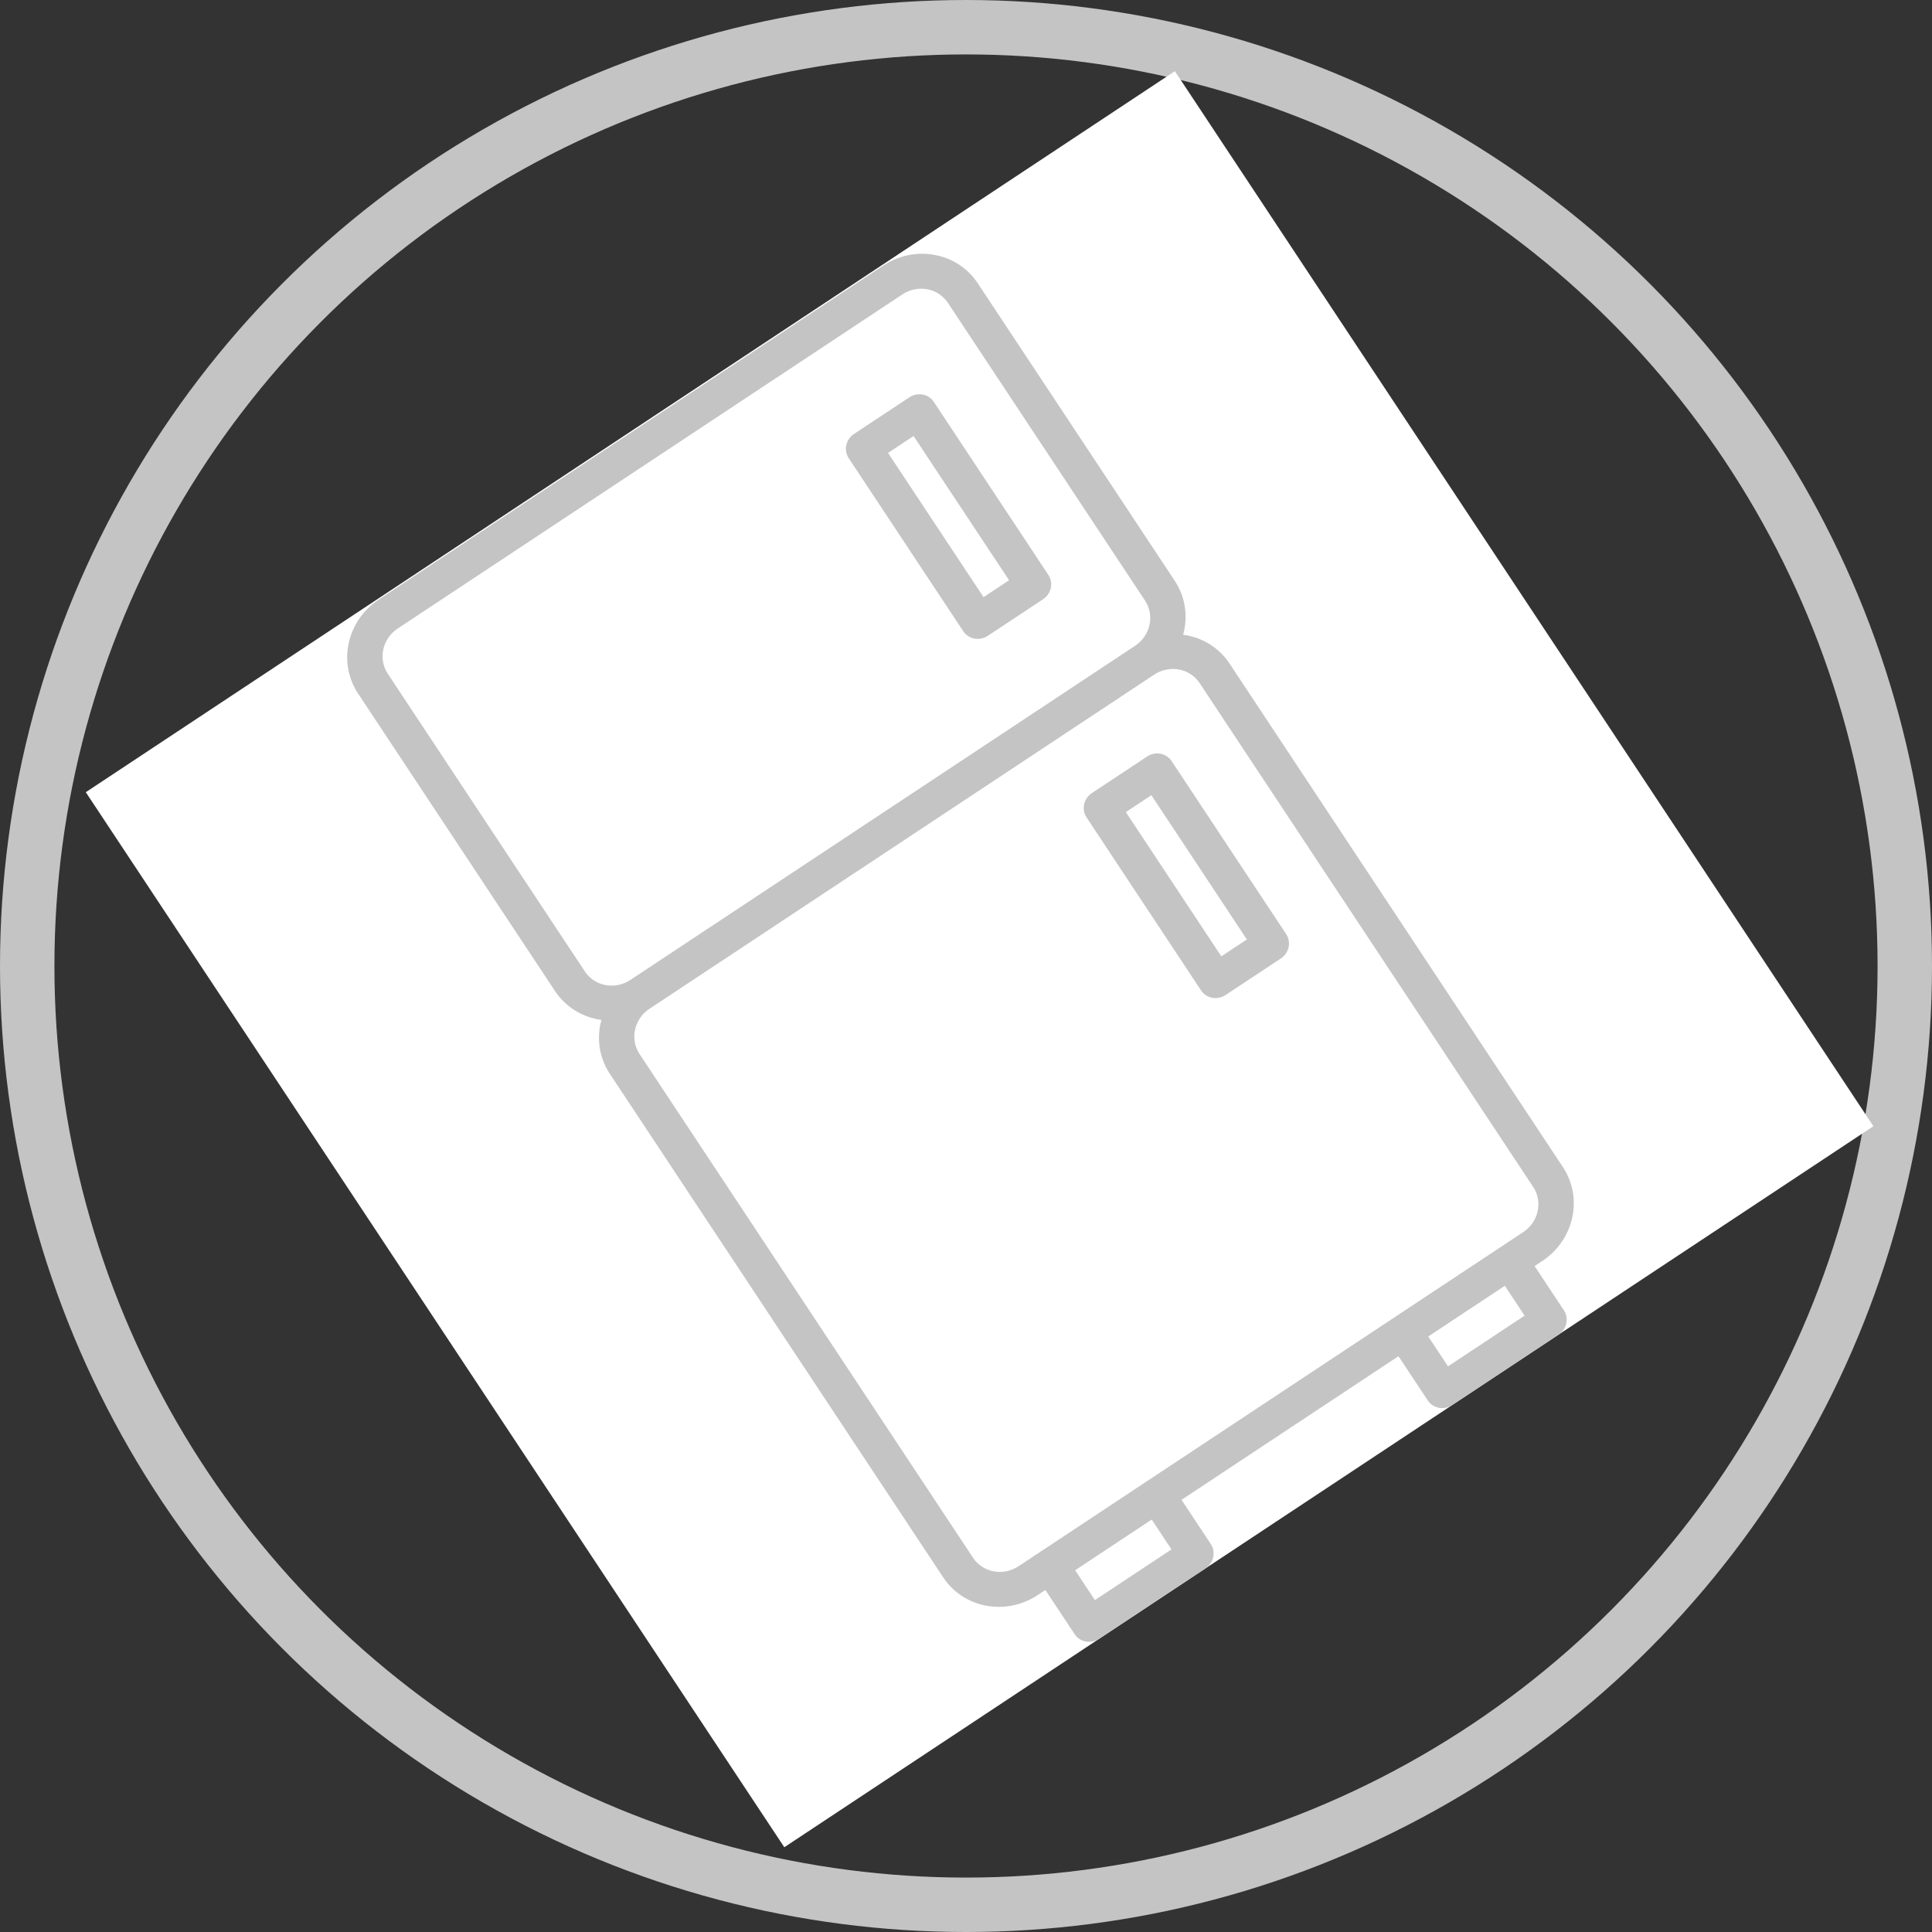<svg width="71" height="71" viewBox="0 0 71 71" fill="none" xmlns="http://www.w3.org/2000/svg">
<rect x="0" y="0" width="71" height="71" fill="#333333" stroke="none"/>
<circle cx="35.5" cy="35.5" r="34.5" stroke="#C4C4C4" stroke-width="2"/>
<g clip-path="url(#clip0)">
<rect x="3.153" y="29.113" width="48" height="46.5" transform="rotate(-33.507 3.153 29.113)" fill="white"/>
<path d="M43.175 21.349L35.928 10.404C35.569 9.862 35.002 9.49 34.353 9.369C33.703 9.247 33.024 9.387 32.464 9.757L13.911 22.039C13.352 22.41 12.959 22.981 12.817 23.627C12.675 24.272 12.796 24.939 13.155 25.481L20.401 36.427C20.59 36.713 20.84 36.954 21.133 37.135C21.426 37.317 21.756 37.434 22.102 37.48C22.009 37.816 21.988 38.166 22.04 38.506C22.093 38.847 22.218 39.17 22.407 39.456L34.666 57.973C35.025 58.515 35.592 58.887 36.241 59.008C36.891 59.13 37.57 58.99 38.13 58.62L38.417 58.431L39.494 60.057C39.587 60.198 39.734 60.295 39.902 60.326C40.071 60.358 40.247 60.321 40.392 60.225L44.3 57.638C44.446 57.541 44.548 57.393 44.584 57.226C44.621 57.059 44.59 56.886 44.497 56.745L43.42 55.118L51.393 49.84L52.47 51.466C52.563 51.607 52.71 51.703 52.879 51.735C53.047 51.767 53.223 51.73 53.368 51.634L57.277 49.047C57.422 48.95 57.524 48.802 57.561 48.635C57.598 48.468 57.566 48.295 57.473 48.154L56.396 46.528L56.683 46.338C57.242 45.967 57.636 45.396 57.778 44.751C57.919 44.105 57.798 43.438 57.44 42.896L45.181 24.379C44.991 24.093 44.742 23.852 44.449 23.67C44.156 23.489 43.826 23.372 43.48 23.326C43.573 22.99 43.594 22.64 43.541 22.3C43.489 21.959 43.364 21.635 43.175 21.349ZM43.051 56.94L40.237 58.803L39.511 57.706L42.325 55.843L43.051 56.94ZM56.028 48.349L53.214 50.212L52.487 49.115L55.302 47.252L56.028 48.349ZM44.086 25.103L56.345 43.62C56.518 43.881 56.576 44.203 56.508 44.513C56.44 44.824 56.25 45.099 55.981 45.277L37.428 57.56C37.158 57.738 36.831 57.806 36.519 57.747C36.206 57.689 35.933 57.51 35.76 57.249L23.501 38.732C23.328 38.471 23.27 38.149 23.338 37.839C23.407 37.528 23.596 37.253 23.865 37.074L42.418 24.791C42.688 24.613 43.015 24.546 43.328 24.605C43.64 24.663 43.913 24.842 44.086 25.103V25.103ZM23.163 36.014C22.894 36.192 22.567 36.26 22.254 36.201C21.941 36.143 21.669 35.963 21.495 35.703L14.249 24.757C14.076 24.496 14.018 24.174 14.086 23.864C14.155 23.553 14.344 23.278 14.613 23.1L33.166 10.817C33.436 10.639 33.763 10.572 34.075 10.63C34.388 10.688 34.661 10.868 34.834 11.128L42.081 22.074C42.253 22.335 42.312 22.657 42.243 22.967C42.175 23.278 41.985 23.553 41.716 23.731L23.163 36.014Z" fill="#C4C4C4"/>
<path d="M33.419 14.601L31.386 15.946C31.241 16.042 31.139 16.19 31.102 16.358C31.065 16.525 31.097 16.698 31.19 16.838L35.401 23.2C35.494 23.34 35.641 23.437 35.81 23.468C35.978 23.5 36.154 23.463 36.299 23.367L38.332 22.022C38.477 21.926 38.579 21.778 38.616 21.61C38.653 21.443 38.621 21.27 38.528 21.13L34.317 14.768C34.224 14.628 34.077 14.531 33.908 14.5C33.74 14.468 33.564 14.504 33.419 14.601V14.601ZM37.083 21.324L36.145 21.945L32.635 16.644L33.573 16.023L37.083 21.324Z" fill="#C4C4C4"/>
<path d="M45.038 36.567L47.071 35.222C47.216 35.126 47.318 34.978 47.355 34.81C47.392 34.643 47.36 34.47 47.267 34.329L43.055 27.968C42.962 27.828 42.815 27.731 42.647 27.7C42.479 27.668 42.302 27.704 42.157 27.8L40.125 29.146C39.98 29.242 39.877 29.39 39.841 29.558C39.804 29.725 39.836 29.898 39.929 30.038L44.14 36.4C44.233 36.54 44.38 36.637 44.548 36.668C44.717 36.7 44.893 36.663 45.038 36.567ZM41.374 29.844L42.312 29.223L45.822 34.524L44.883 35.145L41.374 29.844Z" fill="#C4C4C4"/>
</g>
<defs>
<clipPath id="clip0">
<rect x="3.153" y="29.113" width="48" height="46.5" transform="rotate(-33.507 3.153 29.113)" fill="white"/>
</clipPath>
</defs>
</svg>
